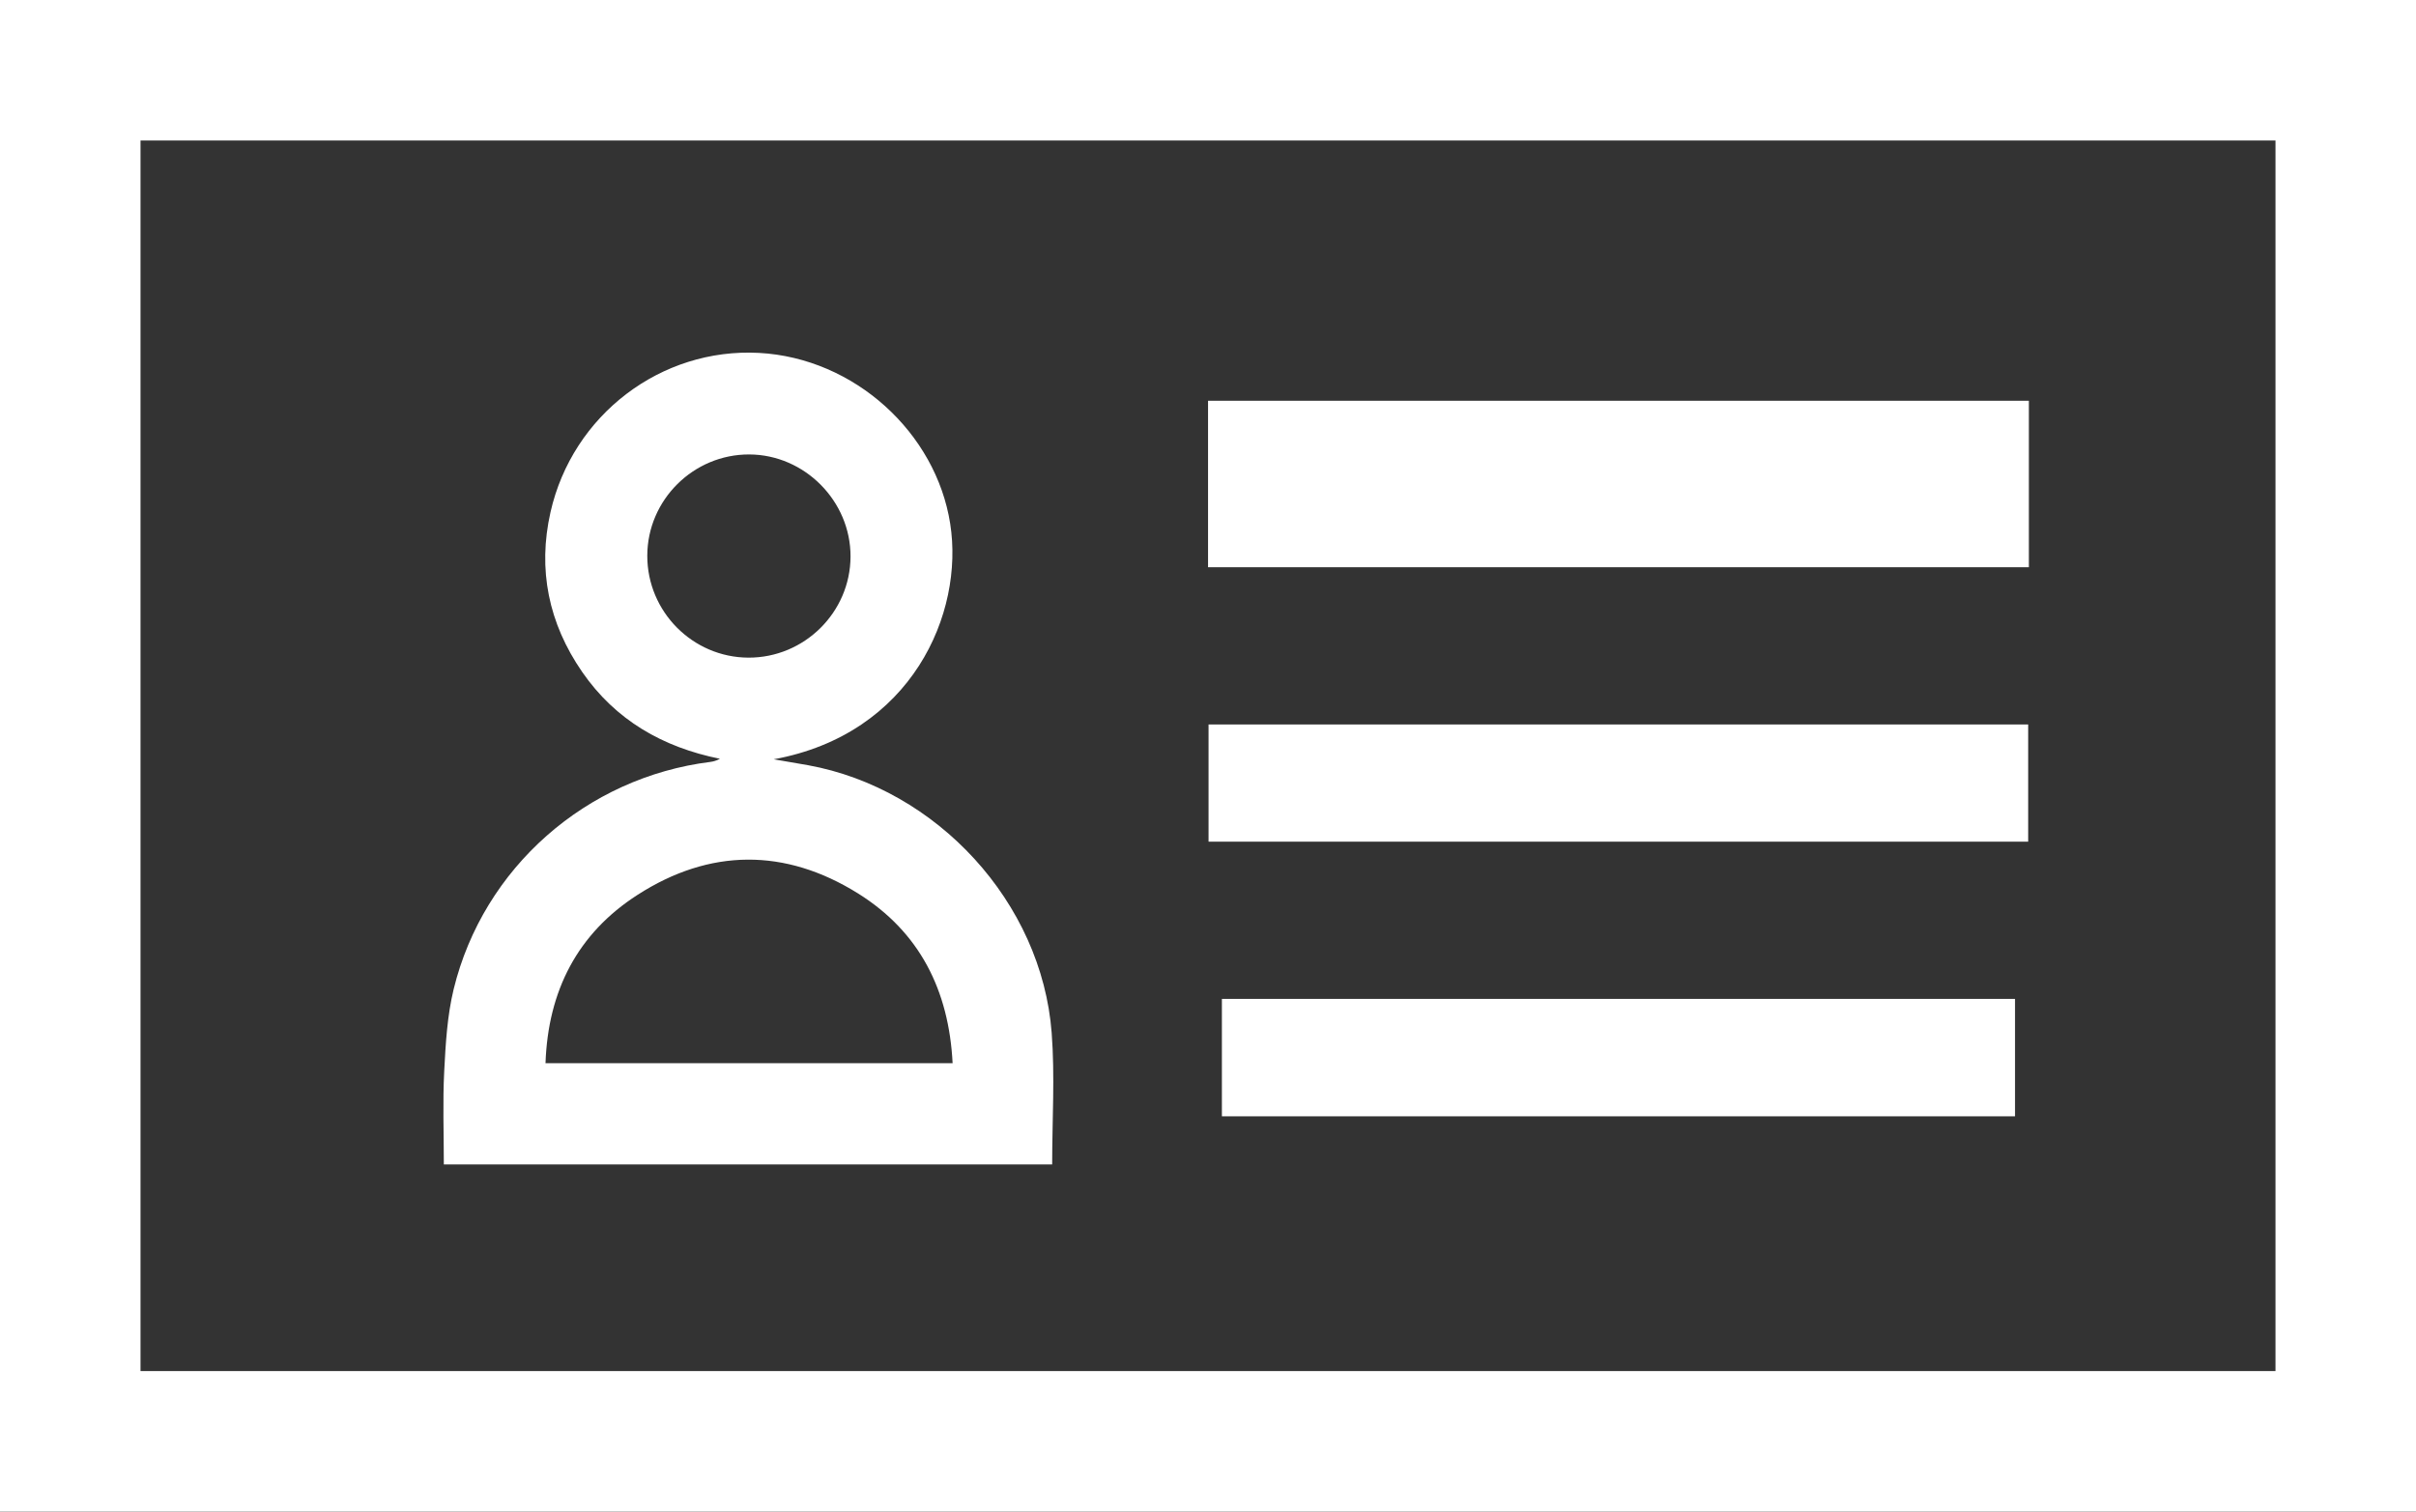 <?xml version="1.0" encoding="UTF-8"?>
<svg id="Capa_2" data-name="Capa 2" xmlns="http://www.w3.org/2000/svg" viewBox="0 0 240.71 150.64">
  <rect x="0" y="0" width="240.71" height="150.64" fill="#333333" stroke="none"/>
  <defs>
    <style>
      .cls-1 {
        fill: #fff;
      }

      .cls-2 {
        fill: none;
        stroke: #fff;
        stroke-miterlimit: 10;
        stroke-width: 14px;
      }
    </style>
  </defs>
  <g id="Capa_1-2" data-name="Capa 1">
    <g>
      <rect class="cls-2" x="7" y="7" width="226.71" height="136.64"/>
      <g>
        <path class="cls-1" d="M44.22,116.05c0-3.14-.12-6.24,.04-9.33,.14-2.73,.3-5.5,.94-8.14,2.96-12.12,13.23-21.11,25.59-22.65,.3-.04,.6-.13,.94-.31-5.7-1.15-10.41-3.85-13.73-8.66-3.34-4.84-4.45-10.19-3.15-15.93,2.2-9.7,11.02-16.38,20.77-15.86,9.51,.51,17.63,7.95,19.05,17.02,1.41,8.95-3.84,20.97-17.58,23.48,1.39,.24,2.41,.41,3.42,.59,12.84,2.34,23.28,13.68,24.27,26.67,.33,4.31,.05,8.66,.05,13.12H44.22Zm10.12-10.09h40.57c-.37-7.27-3.28-13.08-9.42-16.92-7.27-4.54-14.78-4.49-21.97,.14-5.97,3.84-8.92,9.55-9.17,16.78Zm20.22-40.42c5.58,.02,10.16-4.52,10.18-10.07,.02-5.53-4.57-10.16-10.09-10.18-5.56-.02-10.15,4.53-10.16,10.09-.01,5.57,4.52,10.14,10.08,10.16Z"/>
        <g>
          <rect class="cls-1" x="120.36" y="39.94" width="81.78" height="16.59"/>
          <rect class="cls-1" x="120.41" y="72.2" width="81.66" height="11.68"/>
          <rect class="cls-1" x="121.74" y="99.55" width="79.02" height="11.7"/>
        </g>
      </g>
    </g>
  </g>
</svg>